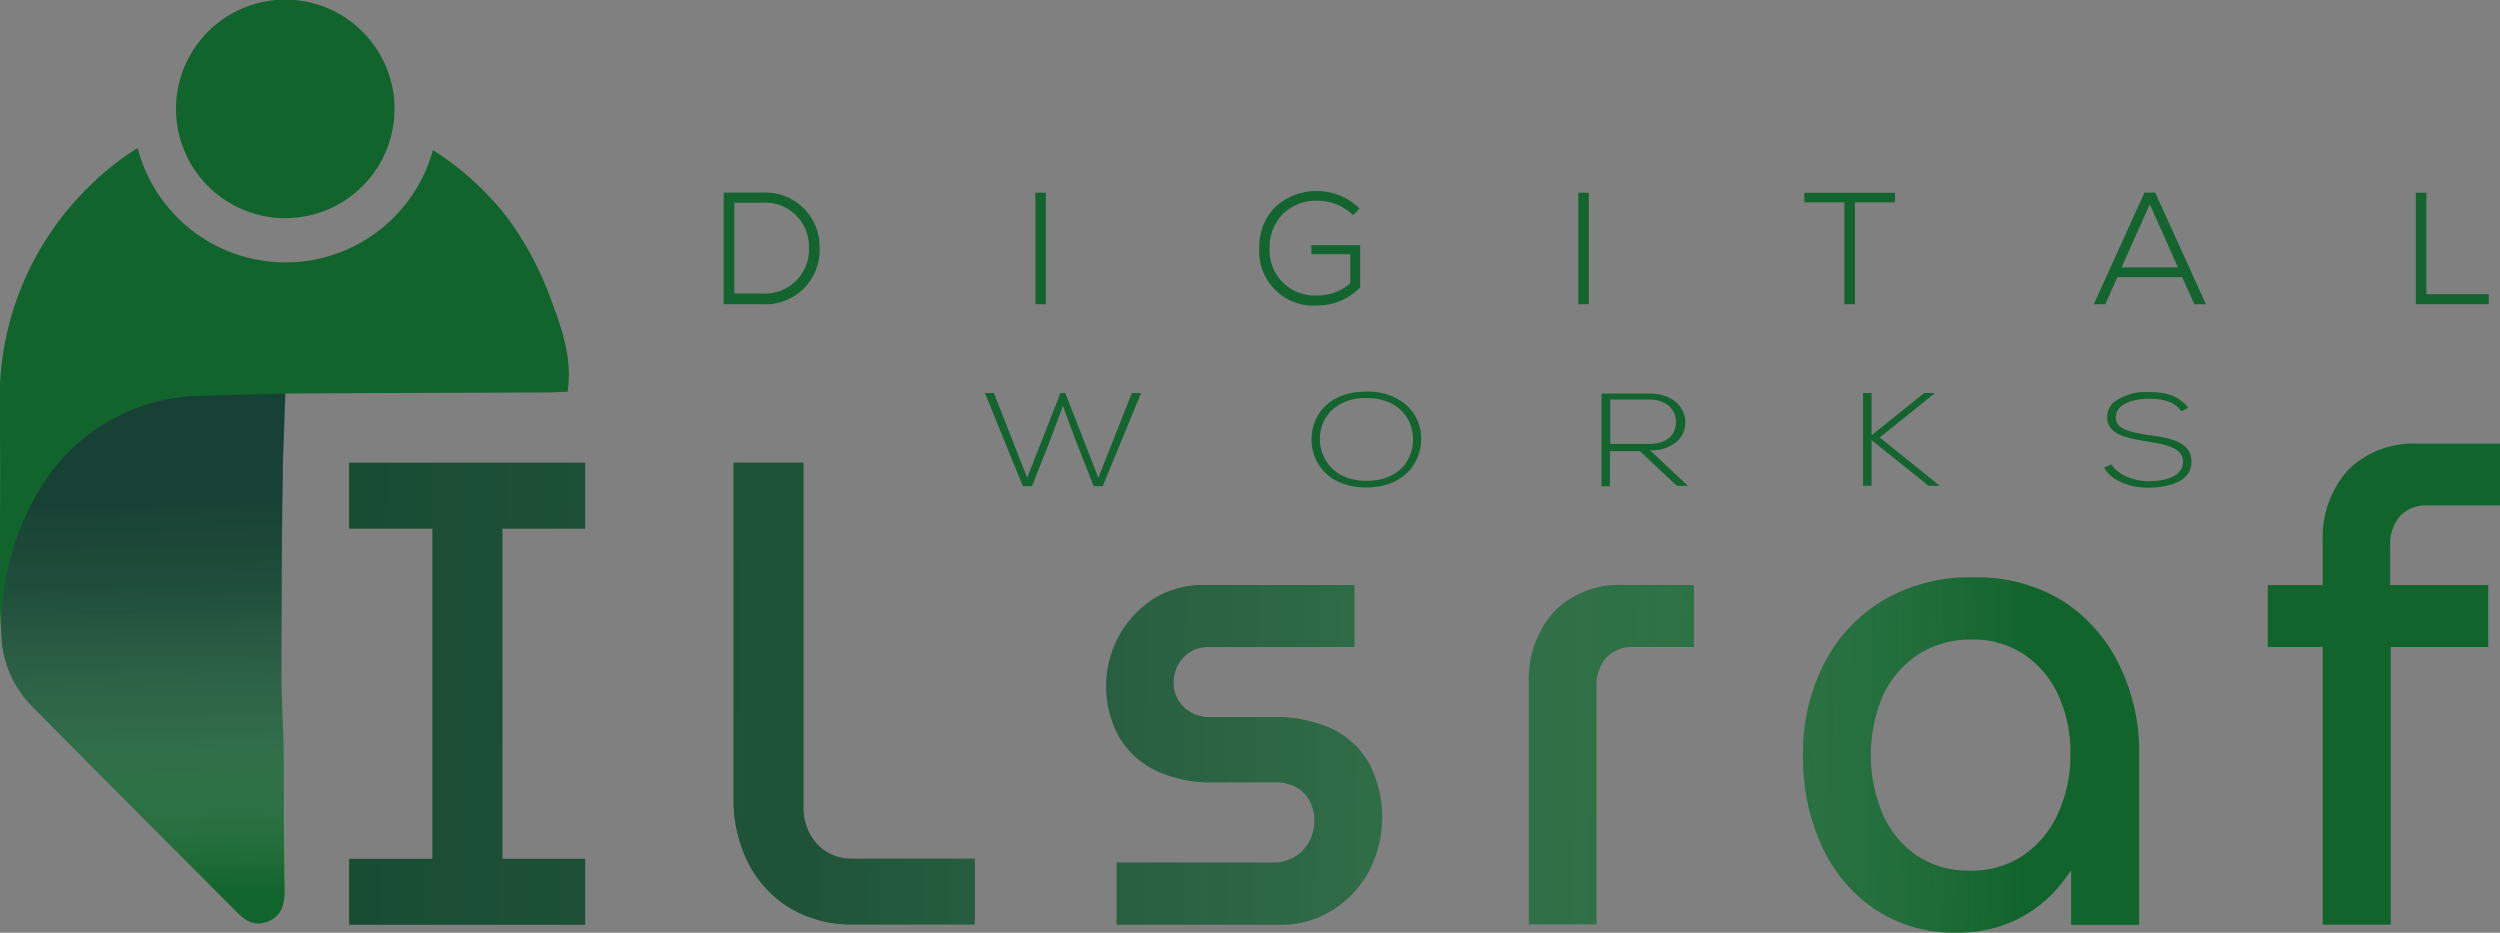 <svg xmlns="http://www.w3.org/2000/svg" xmlns:xlink="http://www.w3.org/1999/xlink" viewBox="0 0 277.12 103.39">
  <rect x="0" y="0" width="277.12" height="103.39" fill="#808080" stroke="none"/>
  <defs>
    <style>
      .cls-1 {
        fill: #12642d;
      }

      .cls-2 {
        opacity: 0.49;
        fill: url(#linear-gradient);
      }

      .cls-3 {
        opacity: 0.48;
      }

      .cls-4 {
        fill: url(#linear-gradient-2);
      }

      .cls-5 {
        fill: url(#linear-gradient-3);
      }

      .cls-6 {
        fill: url(#linear-gradient-4);
      }

      .cls-7 {
        fill: url(#linear-gradient-5);
      }

      .cls-8 {
        fill: url(#linear-gradient-6);
      }

      .cls-9 {
        fill: url(#linear-gradient-7);
      }

      .cls-10 {
        fill: #13642e;
      }
    </style>
    <linearGradient id="linear-gradient" x1="203.68" y1="260.89" x2="258.62" y2="207.34" gradientTransform="matrix(-0.71, -0.71, -0.71, 0.71, 376.87, 156.11)" gradientUnits="userSpaceOnUse">
      <stop offset="0" stop-color="#fff" stop-opacity="0"/>
      <stop offset="0.09" stop-color="#c8c8cf" stop-opacity="0.24"/>
      <stop offset="0.27" stop-color="#69697e" stop-opacity="0.66"/>
      <stop offset="0.44" stop-color="#30304d" stop-opacity="0.91"/>
      <stop offset="0.57" stop-color="#1c1c3c"/>
    </linearGradient>
    <linearGradient id="linear-gradient-2" x1="38.33" y1="76.64" x2="243.98" y2="80.48" gradientUnits="userSpaceOnUse">
      <stop offset="0" stop-color="#20323b"/>
      <stop offset="0.21" stop-color="#2e3e47" stop-opacity="0.94"/>
      <stop offset="0.39" stop-color="#57646b" stop-opacity="0.75"/>
      <stop offset="0.57" stop-color="#9ca4a8" stop-opacity="0.44"/>
      <stop offset="0.74" stop-color="#fdfdfd" stop-opacity="0.01"/>
      <stop offset="0.75" stop-color="#fff" stop-opacity="0"/>
    </linearGradient>
    <linearGradient id="linear-gradient-3" x1="78.26" y1="173.83" x2="283.91" y2="177.67" xlink:href="#linear-gradient-2"/>
    <linearGradient id="linear-gradient-4" x1="87.16" y1="180" x2="292.81" y2="183.84" xlink:href="#linear-gradient-2"/>
    <linearGradient id="linear-gradient-5" x1="95.17" y1="179.38" x2="300.82" y2="183.21" xlink:href="#linear-gradient-2"/>
    <linearGradient id="linear-gradient-6" x1="103.18" y1="178.79" x2="308.83" y2="182.63" xlink:href="#linear-gradient-2"/>
    <linearGradient id="linear-gradient-7" x1="111.35" y1="170.14" x2="316.99" y2="173.97" xlink:href="#linear-gradient-2"/>
  </defs>
  <g id="Layer_3" data-name="Layer 3">
    <g>
      <path class="cls-1" d="M94.85,141.25c-.68,0-1.29.07-1.87.07-9.82.05-19.65.05-29.44.13l-.28,8.23c0,.1,0,.2,0,.3s0,.26,0,.41q-.15,11.18-.13,22.35c0,3,.25,6.13.28,9.21,0,4.85,0,9.7.08,14.55,0,1.52-.28,2.78-1.77,3.43s-2.58,0-3.59-1.06c-7.47-7.52-15-15.05-22.47-22.6a11.75,11.75,0,0,1-3.56-7.88c-.08-1.51-.18-3-.18-4.52,0-6.89.07-13.81,0-20.71a32.84,32.84,0,0,1,10-24.77,29.86,29.86,0,0,1,5.28-4.16,16.94,16.94,0,0,0,32.73.22,32.52,32.52,0,0,1,8.48,7.8,36.78,36.78,0,0,1,4.82,9.37C94.37,134.63,95.38,137.81,94.85,141.25Z" transform="translate(-31.94 -97.82)"/>
      <path class="cls-1" d="M63.57,122a12.11,12.11,0,1,1,12.1-12.12A12.11,12.11,0,0,1,63.57,122Z" transform="translate(-31.94 -97.82)"/>
      <path class="cls-2" d="M32.14,168.39a11.33,11.33,0,0,0,3.57,7.88q11.22,11.31,22.48,22.61c1,1,2.11,1.68,3.57,1.05s1.79-1.91,1.77-3.44c-.07-4.85,0-9.69-.07-14.54,0-3.08-.28-6.15-.29-9.22,0-7.45,0-14.9.13-22.35,0-.14,0-.27,0-.39l0-.32.28-8.22-9.07.23a21.23,21.23,0,0,0-17,8.6A29.28,29.28,0,0,0,32.14,168.39Z" transform="translate(-31.94 -97.82)"/>
    </g>
    <polygon class="cls-1" points="38.7 58.59 47.94 58.59 47.94 95.2 38.7 95.2 38.7 102.5 64.86 102.5 64.86 95.2 55.69 95.2 55.69 58.59 64.86 58.59 64.86 51.29 38.7 51.29 38.7 58.59"/>
    <path class="cls-1" d="M122.52,191.39a5.89,5.89,0,0,1-1.51-4.18v-38.1h-7.75v37.24a15.53,15.53,0,0,0,1.61,7.11,12.39,12.39,0,0,0,4.6,5,13.17,13.17,0,0,0,7,1.84H140V193H126.51A5.15,5.15,0,0,1,122.52,191.39Z" transform="translate(-31.94 -97.82)"/>
    <path class="cls-1" d="M179.58,178.61a15.09,15.09,0,0,0-6.57-1.3H166.3a4.13,4.13,0,0,1-3.17-1.14,3.7,3.7,0,0,1-1.1-2.67,4,4,0,0,1,1.07-2.79,3.71,3.71,0,0,1,2.93-1.17h16.05v-6.87H165.41a10.41,10.41,0,0,0-5.64,1.55,11.62,11.62,0,0,0-3.72,15.39,9.56,9.56,0,0,0,4.16,3.69,14.15,14.15,0,0,0,6.09,1.24h7a4.68,4.68,0,0,1,2.41.59,3.61,3.61,0,0,1,1.44,1.54,4.61,4.61,0,0,1,.49,2.11,4.92,4.92,0,0,1-.55,2.28,4.4,4.4,0,0,1-1.6,1.72,4.67,4.67,0,0,1-2.53.66H155.72v6.88h18a10.76,10.76,0,0,0,6-1.67,11.77,11.77,0,0,0,4-4.32,13,13,0,0,0,0-11.86A9.39,9.39,0,0,0,179.58,178.61Z" transform="translate(-31.94 -97.82)"/>
    <path class="cls-1" d="M204.23,165.6a11.2,11.2,0,0,0-2.81,8v26.68h7.48V174.07a4.69,4.69,0,0,1,1.1-3.36,4,4,0,0,1,3.1-1.17h6.61v-6.87h-7.78A10.21,10.21,0,0,0,204.23,165.6Z" transform="translate(-31.94 -97.82)"/>
    <path class="cls-1" d="M260.54,164.4a18.18,18.18,0,0,0-9.81-2.58,19,19,0,0,0-10.16,2.62,17.52,17.52,0,0,0-6.51,7.09,21.82,21.82,0,0,0-2.26,10,23.6,23.6,0,0,0,2,9.9,17,17,0,0,0,5.89,7.14,15.71,15.71,0,0,0,9.08,2.63,14.9,14.9,0,0,0,6.33-1.26,14.7,14.7,0,0,0,4.53-3.24,20,20,0,0,0,1.89-2.41v6.06h7.54v-19a21.61,21.61,0,0,0-2.22-9.85A17.44,17.44,0,0,0,260.54,164.4Zm-16,6a10.48,10.48,0,0,1,6-1.68,10.11,10.11,0,0,1,5.77,1.65,10.86,10.86,0,0,1,3.79,4.5,15.24,15.24,0,0,1,1.34,6.51,15.41,15.41,0,0,1-1.41,6.69,11.1,11.1,0,0,1-3.89,4.61,10.14,10.14,0,0,1-5.74,1.65,10.29,10.29,0,0,1-6-1.68,10.85,10.85,0,0,1-3.76-4.57,16.82,16.82,0,0,1,0-13.11A10.89,10.89,0,0,1,244.58,170.37Z" transform="translate(-31.94 -97.82)"/>
    <path class="cls-1" d="M298,155a4,4,0,0,1,3.13-1.16h8V147h-9.21a10.25,10.25,0,0,0-7.71,2.93,11.21,11.21,0,0,0-2.8,8v4.74h-6.09v6.87h6.09v30.78h7.54V169.54h10.81v-6.87H296.88v-4.31A4.84,4.84,0,0,1,298,155Z" transform="translate(-31.94 -97.82)"/>
    <g class="cls-3">
      <polygon class="cls-4" points="38.7 58.59 47.94 58.59 47.94 95.2 38.7 95.2 38.7 102.5 64.86 102.5 64.86 95.2 55.69 95.2 55.69 58.59 64.86 58.59 64.86 51.29 38.7 51.29 38.7 58.59"/>
      <path class="cls-5" d="M122.51,191.36a5.89,5.89,0,0,1-1.51-4.18v-38.1h-7.75v37.24a15.56,15.56,0,0,0,1.61,7.11,12.39,12.39,0,0,0,4.6,5,13.17,13.17,0,0,0,7,1.84H140V193H126.5A5.15,5.15,0,0,1,122.51,191.36Z" transform="translate(-31.94 -97.82)"/>
      <path class="cls-6" d="M179.58,178.65a14.94,14.94,0,0,0-6.57-1.31H166.3a4.13,4.13,0,0,1-3.17-1.14,3.7,3.7,0,0,1-1.1-2.67,4,4,0,0,1,1.07-2.79,3.73,3.73,0,0,1,2.93-1.16h16.05V162.7H165.41a10.41,10.41,0,0,0-5.64,1.56,10.91,10.91,0,0,0-3.83,4,11.94,11.94,0,0,0,.11,11.35,9.56,9.56,0,0,0,4.16,3.69,14.3,14.3,0,0,0,6.09,1.23h7a4.58,4.58,0,0,1,2.41.6,3.53,3.53,0,0,1,1.44,1.53,4.61,4.61,0,0,1,.49,2.11,4.89,4.89,0,0,1-.55,2.28,4.36,4.36,0,0,1-1.6,1.73,4.76,4.76,0,0,1-2.53.66H155.72v6.87h18a10.83,10.83,0,0,0,6-1.66,11.88,11.88,0,0,0,4-4.33,12.07,12.07,0,0,0,1.44-5.77,12.24,12.24,0,0,0-1.42-6.09A9.31,9.31,0,0,0,179.58,178.65Z" transform="translate(-31.94 -97.82)"/>
      <path class="cls-7" d="M204.23,165.63a11.21,11.21,0,0,0-2.81,8v26.68h7.48V174.1a4.68,4.68,0,0,1,1.1-3.35,4,4,0,0,1,3.1-1.17h6.61V162.7h-7.78A10.21,10.21,0,0,0,204.23,165.63Z" transform="translate(-31.94 -97.82)"/>
      <path class="cls-8" d="M260.54,164.44a18.1,18.1,0,0,0-9.81-2.59,19,19,0,0,0-10.16,2.62,17.52,17.52,0,0,0-6.51,7.09,21.82,21.82,0,0,0-2.26,10,23.6,23.6,0,0,0,2,9.9,17,17,0,0,0,5.89,7.14,15.71,15.71,0,0,0,9.08,2.64,14.9,14.9,0,0,0,6.33-1.27,14.54,14.54,0,0,0,4.53-3.24,19.22,19.22,0,0,0,1.89-2.41v6.06h7.54v-19a21.61,21.61,0,0,0-2.22-9.85A17.35,17.35,0,0,0,260.54,164.44Zm-16,6a10.49,10.49,0,0,1,6-1.69,10.18,10.18,0,0,1,5.77,1.65,10.86,10.86,0,0,1,3.79,4.5,15.24,15.24,0,0,1,1.34,6.51,15.41,15.41,0,0,1-1.41,6.69,11.1,11.1,0,0,1-3.89,4.61,10.14,10.14,0,0,1-5.74,1.65,10.29,10.29,0,0,1-6-1.68,10.85,10.85,0,0,1-3.76-4.57,16.79,16.79,0,0,1,0-13.1A10.77,10.77,0,0,1,244.58,170.41Z" transform="translate(-31.94 -97.82)"/>
      <path class="cls-9" d="M298,155a4,4,0,0,1,3.13-1.16h8V147h-9.21a10.25,10.25,0,0,0-7.71,2.93,11.21,11.21,0,0,0-2.8,8v4.74h-6.09v6.87h6.09v30.78h7.54V169.54h10.81v-6.87H296.88v-4.31A4.84,4.84,0,0,1,298,155Z" transform="translate(-31.94 -97.82)"/>
    </g>
    <g>
      <path class="cls-10" d="M116.44,119.17h-4.28v12.37h4.28a6,6,0,0,0,6.35-6.33A6,6,0,0,0,116.44,119.17Zm5.17,6a4.9,4.9,0,0,1-5.17,5.19h-3.1V120.29h3.1A4.85,4.85,0,0,1,121.61,125.22Z" transform="translate(-31.94 -97.82)"/>
      <rect class="cls-10" x="114.77" y="21.36" width="1.16" height="12.36"/>
      <path class="cls-10" d="M177.32,126h4.29v3.23a5.45,5.45,0,0,1-3.62,1.34,5,5,0,0,1-5.32-5.21,5.29,5.29,0,0,1,1.51-3.86,5.24,5.24,0,0,1,3.81-1.43,5.67,5.67,0,0,1,3.87,1.53l.08.08.7-.76-.08-.08a6.83,6.83,0,0,0-9.25-.09,6.26,6.26,0,0,0-1.78,4.63,6,6,0,0,0,6.46,6.3,6.56,6.56,0,0,0,4.72-2l0,0V125h-5.42Z" transform="translate(-31.94 -97.82)"/>
      <rect class="cls-10" x="174.95" y="21.36" width="1.16" height="12.36"/>
      <polygon class="cls-10" points="200 22.43 204.44 22.43 204.44 33.72 205.62 33.72 205.62 22.43 210.06 22.43 210.06 21.37 200 21.37 200 22.43"/>
      <path class="cls-10" d="M270.84,119.17h-1.19l-5.54,12.21-.08.16h1.28l1.33-3h7.19l1.35,3h1.28l-5.59-12.3Zm2.52,8.29h-6.25l3.13-7Z" transform="translate(-31.94 -97.82)"/>
      <polygon class="cls-10" points="268.96 32.61 268.96 21.36 267.78 21.36 267.78 33.72 275.88 33.72 275.88 32.61 268.96 32.61"/>
    </g>
    <g>
      <polygon class="cls-10" points="126.49 43.56 122.24 53.89 121.23 53.89 119.33 49.06 117.82 45 116.32 49.02 114.39 53.89 113.38 53.89 109.17 43.56 110.17 43.56 113.86 52.96 117.55 43.56 118.08 43.56 121.75 52.96 125.47 43.56 126.49 43.56"/>
      <path class="cls-10" d="M187.75,142.64a6.58,6.58,0,0,0-4.36-1.41c-4.19,0-6.07,2.65-6.07,5.29s1.91,5.33,6.07,5.33,6.07-2.75,6.08-5.31A5,5,0,0,0,187.75,142.64Zm-4.36,8.48c-3.5,0-5.12-2.37-5.14-4.59a4.35,4.35,0,0,1,1.48-3.39,5.52,5.52,0,0,1,3.66-1.2c3.57,0,5.18,2.31,5.18,4.59S187,151.12,183.39,151.12Z" transform="translate(-31.94 -97.82)"/>
      <path class="cls-10" d="M214.84,147.73h.36a4.22,4.22,0,0,0,2.56-.91,2.82,2.82,0,0,0,1-2.17v0c0-1.54-1.26-3.21-4-3.21h-5.3v10.29h.94v-3.9h3.27l.05,0,4.11,3.85h1.22Zm-4.41-.7v-4.92h4.36a3.19,3.19,0,0,1,2.13.7,2.3,2.3,0,0,1,.8,1.76c0,1.57-1.13,2.46-3,2.46Z" transform="translate(-31.94 -97.82)"/>
      <polygon class="cls-10" points="214.97 53.81 214.97 53.85 213.78 53.85 207.46 48.79 207.46 53.84 206.52 53.84 206.52 43.56 207.46 43.56 207.46 48.25 213.3 43.56 214.42 43.56 214.42 43.62 208.51 48.38 208.36 48.49 214.97 53.81"/>
      <path class="cls-10" d="M274.86,149c0,2.66-3.64,2.88-4.76,2.88-1.75,0-4-.59-4.93-2.23l.83-.35c.72,1.22,2.61,1.86,4.1,1.86,1.14,0,3.82-.21,3.82-2.17,0-1.57-2-1.91-3.94-2.23-2.09-.34-4.46-.73-4.46-2.64a2.18,2.18,0,0,1,.78-1.75,6,6,0,0,1,3.8-1.09c1.82,0,3.26.3,4.4,1.74l-.76.39h0c-.86-1.2-2.25-1.38-3.63-1.39-.36,0-3.63.05-3.63,2.09,0,1.27,1.45,1.59,3.68,1.95l.13,0C272.53,146.4,274.86,146.78,274.86,149Z" transform="translate(-31.94 -97.82)"/>
    </g>
  </g>
</svg>
